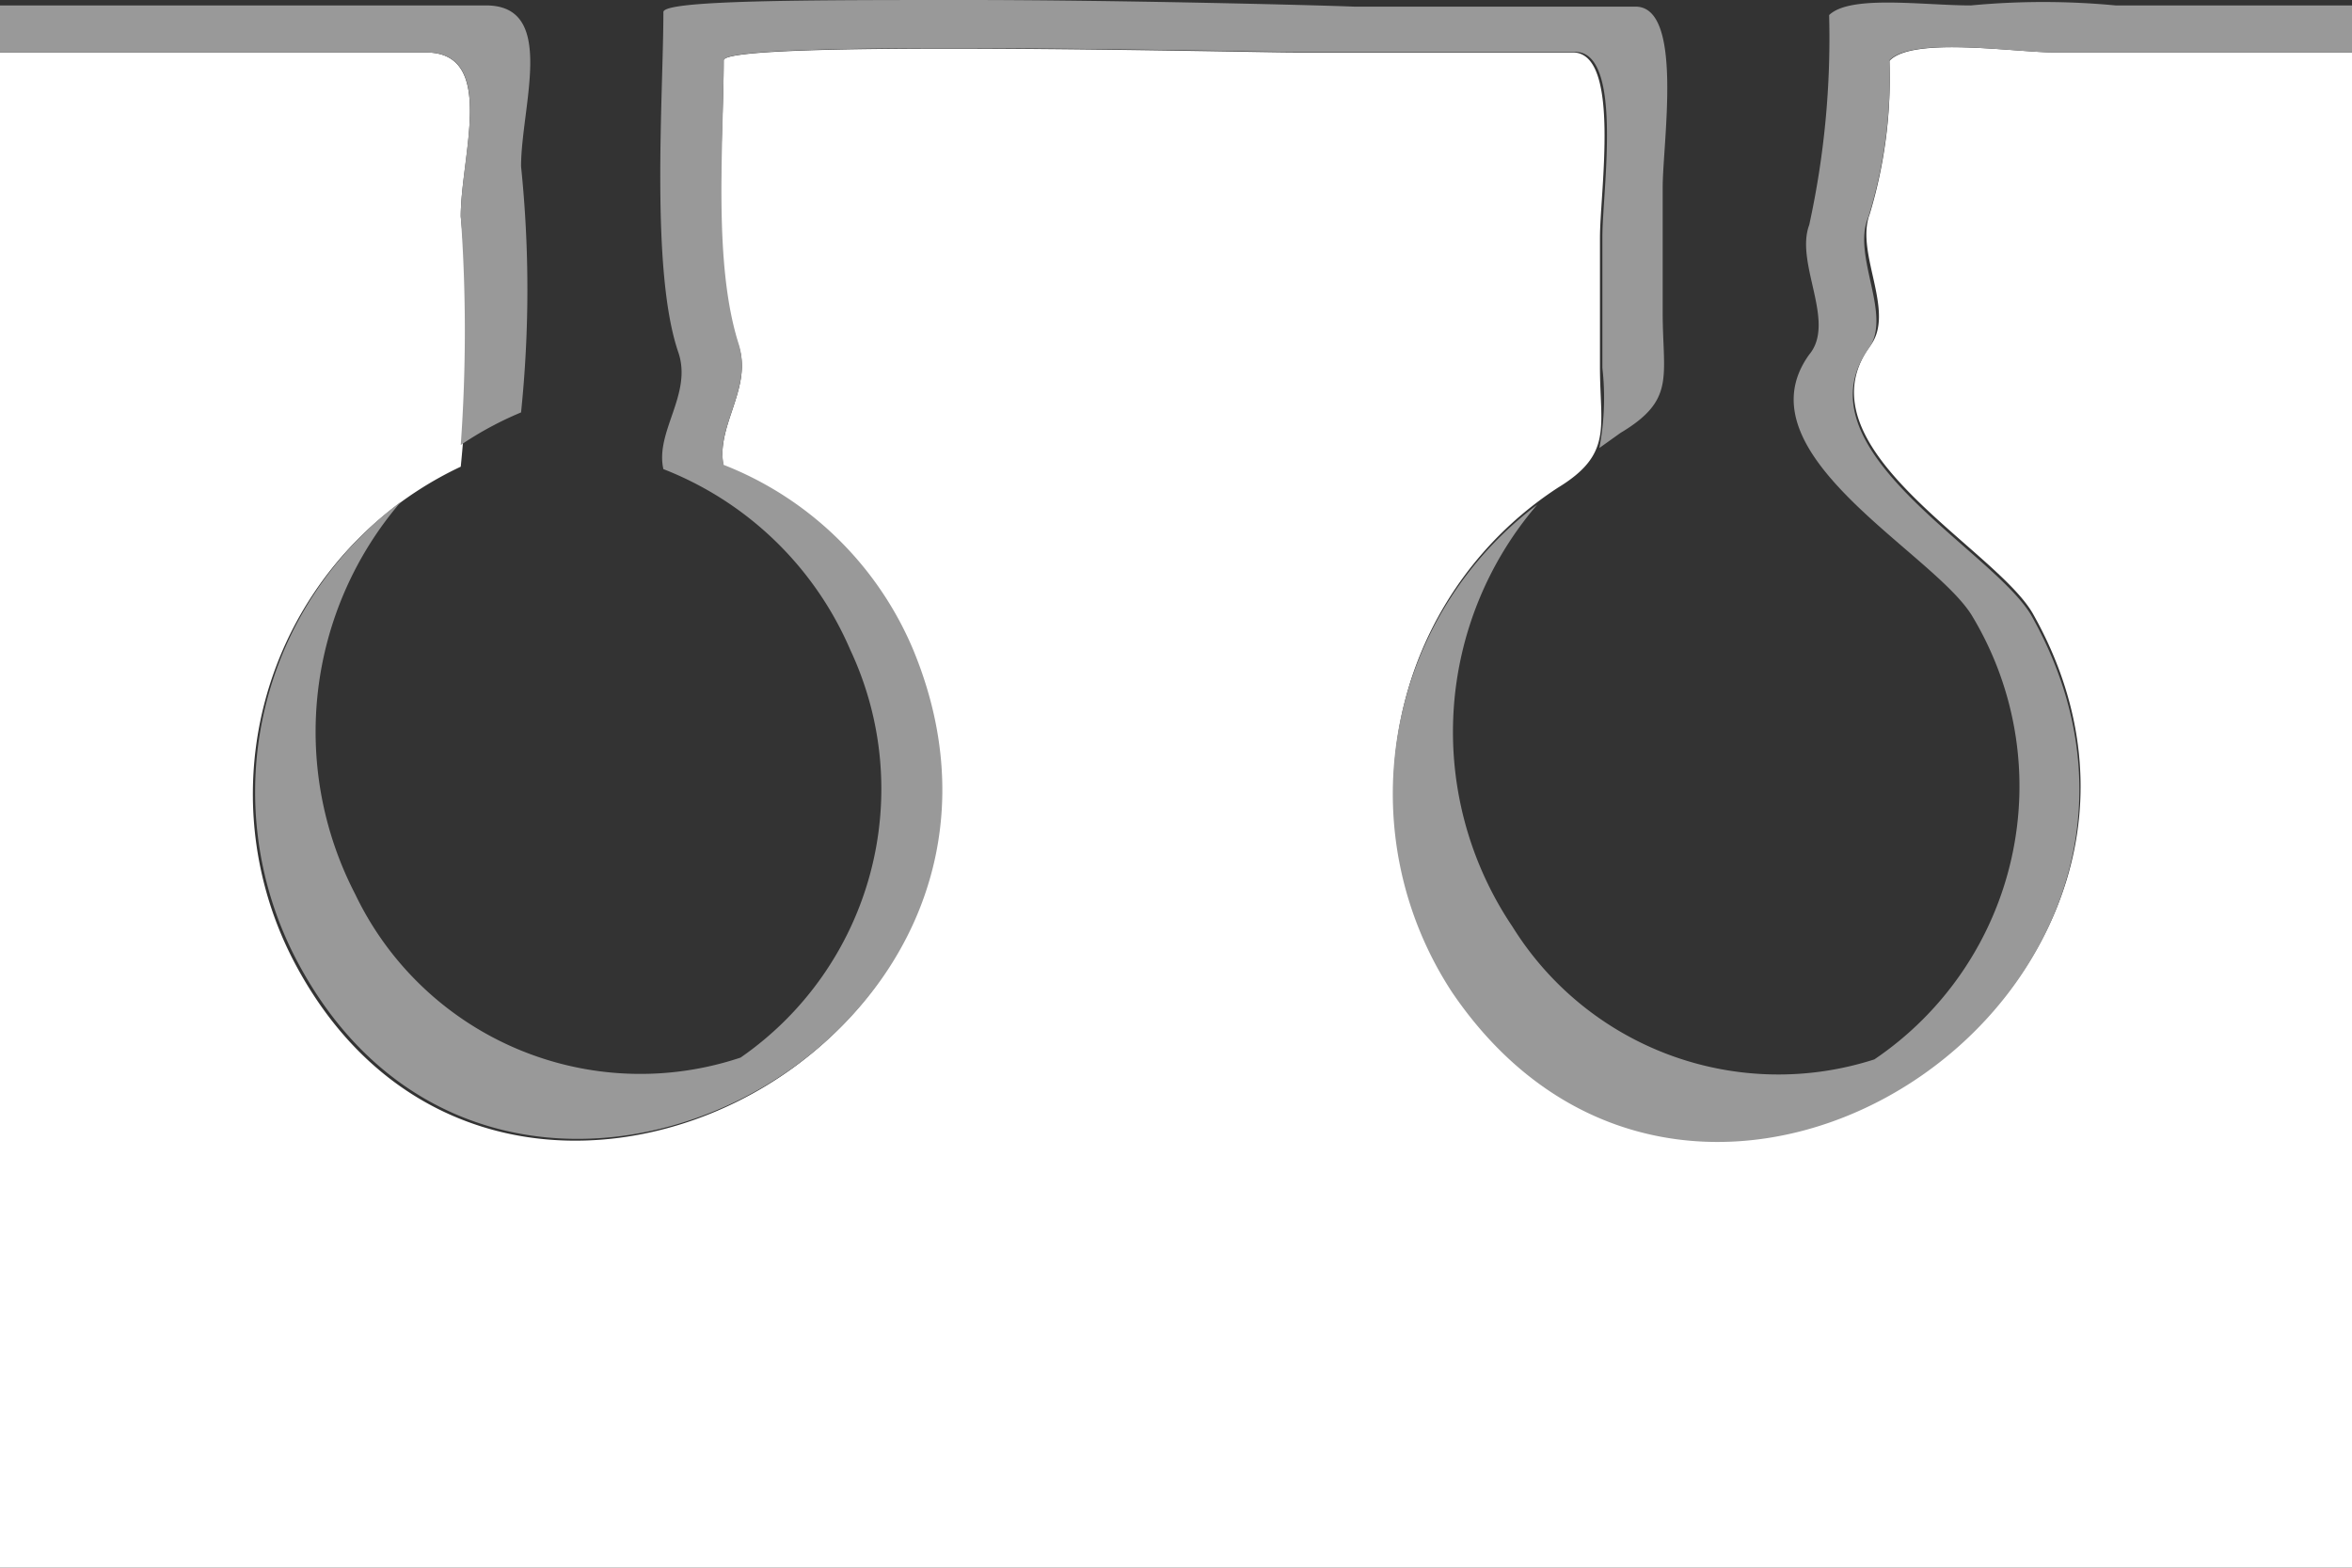 <svg xmlns="http://www.w3.org/2000/svg" viewBox="0 0 39 26"><rect x="0" y="0" width="39" height="26" fill="#333333" stroke="none"/><title>Asset 10</title><g id="Layer_2" data-name="Layer 2"><g id="Layer_1-2" data-name="Layer 1"><path d="M39,.87H34.08c-.67,0-2.37-.27-2.75.14A7.79,7.79,0,0,1,31,3.56c-.24.65.45,1.63,0,2.19-1.19,1.68,2.09,3.34,2.71,4.43,3.5,6.21-5.53,12.27-9.61,6.24a6,6,0,0,1,1.73-8.33c.92-.56.7-1,.7-2V3.94c0-.76.35-3.07-.45-3.07H21.45C20.68.87,12,.66,12,1c0,1.4-.22,3.35.25,4.74.23.7-.39,1.33-.25,2a5.64,5.64,0,0,1,3.1,3.06c2.76,6.63-6.93,11.55-10.25,5.1A6,6,0,0,1,7.64,7.74a20.55,20.55,0,0,0,0-4.15c0-1,.6-2.72-.58-2.72H0V26H39Z" style="fill:#fff"/><path d="M37,.09H35.08a12.74,12.74,0,0,0-2.4,0c-.79,0-2-.18-2.35.16A14.48,14.48,0,0,1,30,3.73c-.24.64.45,1.61,0,2.15-1.19,1.65,2.09,3.29,2.71,4.35a5.47,5.47,0,0,1-1.63,7.34,5.19,5.19,0,0,1-6-2.2,5.78,5.78,0,0,1,.41-7,6,6,0,0,0-1.41,8.09c4.08,6,13.11,0,9.61-6.24-.62-1.09-3.9-2.75-2.71-4.43.41-.56-.28-1.54,0-2.19A7.79,7.79,0,0,0,31.33,1C31.71.6,33.41.87,34.08.87H39V.09Z" style="fill:#999"/><path d="M12.28,17.54a5.24,5.24,0,0,1-6.39-2.71,5.85,5.85,0,0,1,.76-6.51,6,6,0,0,0-1.76,7.55c3.32,6.45,13,1.53,10.25-5.1A5.64,5.64,0,0,0,12,7.71c-.14-.63.48-1.26.25-2C11.82,4.36,12,2.41,12,1c0-.35,8.64-.14,9.41-.14h4.71c.8,0,.45,2.31.45,3.07V6.1a4.42,4.42,0,0,1-.05,1.33l.35-.25c.92-.55.7-.93.7-2V3.11c0-.75.35-3-.45-3H22.45C22,.09,18.6,0,16,0s-5,0-5,.2c0,1.37-.22,4.29.25,5.65.23.69-.39,1.31-.25,1.93a5.58,5.58,0,0,1,3.1,3A5.42,5.42,0,0,1,12.28,17.54Z" style="fill:#999"/><path d="M7.64,3.59a26.52,26.52,0,0,1,0,3.79,5.64,5.64,0,0,1,1-.54,19.87,19.87,0,0,0,0-4.08c0-1,.6-2.67-.58-2.67H0V.87H7.06C8.24.87,7.64,2.55,7.64,3.59Z" style="fill:#999"/></g></g></svg>
